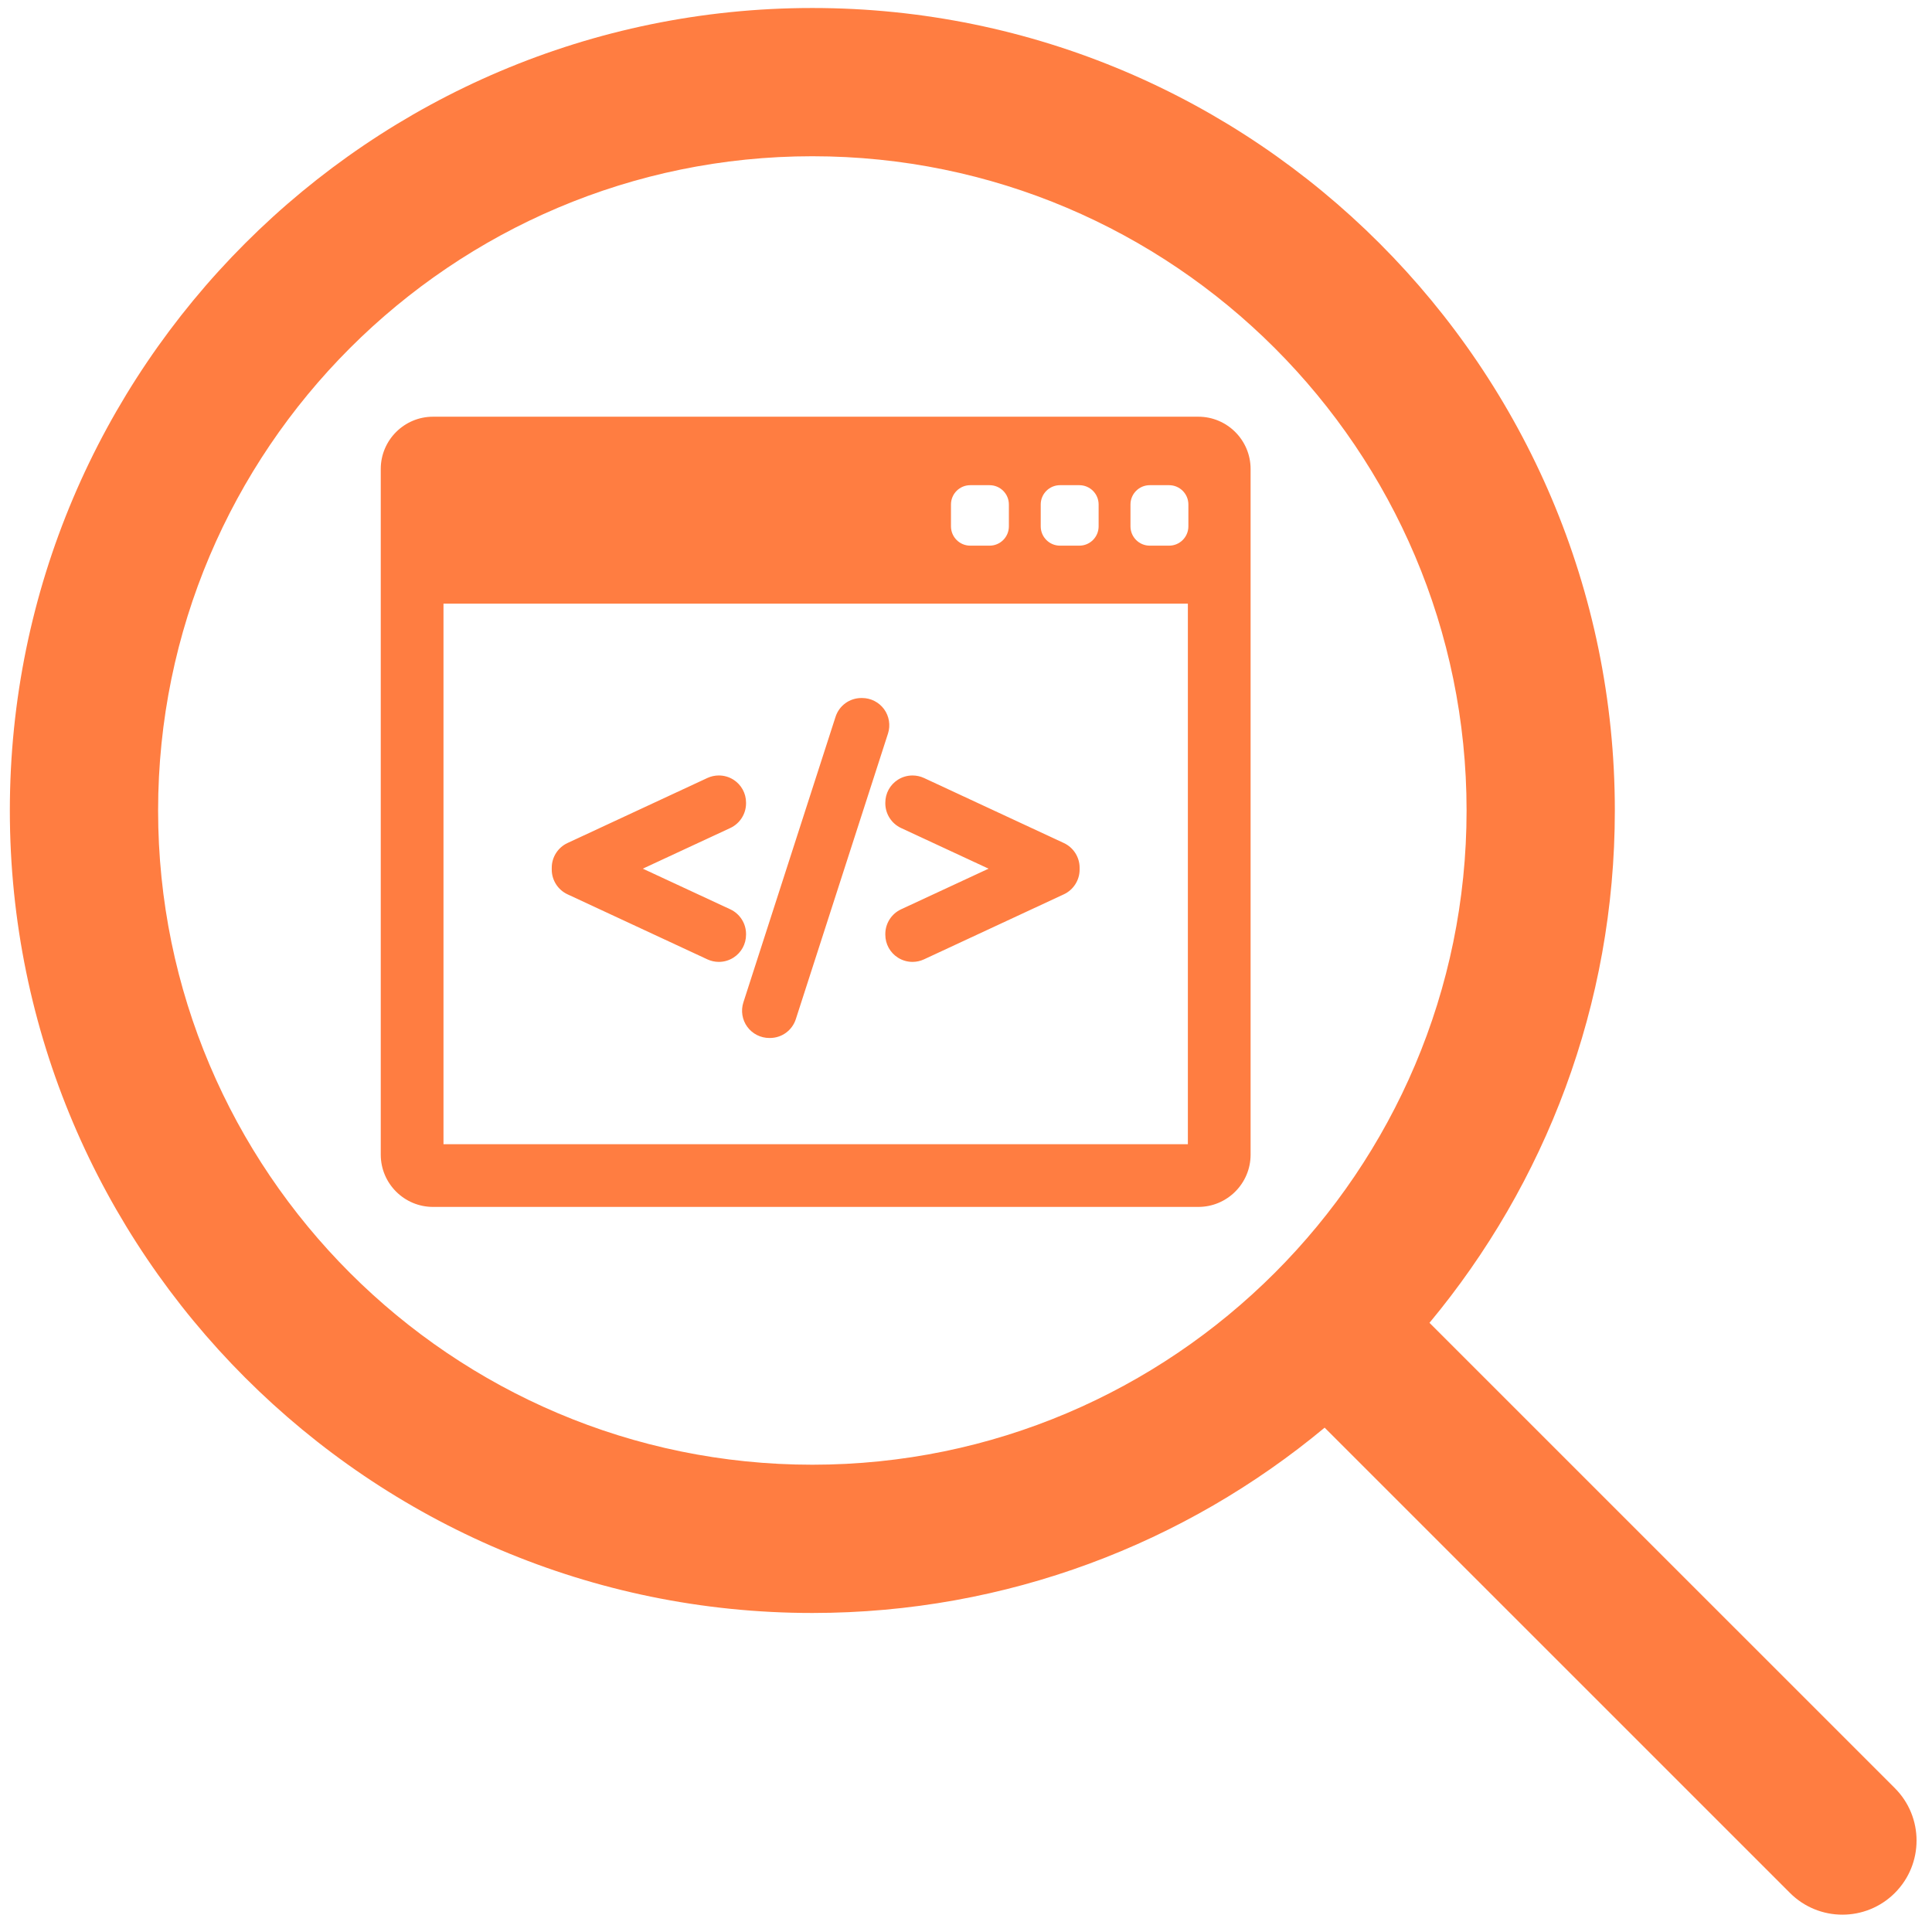 <?xml version="1.0" encoding="utf-8"?>
<svg viewBox="0 0 500 500" xmlns="http://www.w3.org/2000/svg" fill="#FF7D41">
	<g transform="matrix(0.574, 0, 0, 0.574, 98.54, 97.539)" style="">
		<g>
			<g>
				<path d="M368.62,17.951H23.568C10.57,17.951,0,28.524,0,41.52v309.146c0,12.996,10.57,23.568,23.568,23.568h345.053 c12.994,0,23.564-10.572,23.564-23.568V41.52C392.188,28.525,381.614,17.951,368.62,17.951z M297.56,57.528 c0-4.806,3.896-8.703,8.701-8.703h8.703c4.808,0,8.701,3.896,8.701,8.703v9.863c0,4.806-3.896,8.702-8.701,8.702h-8.703 c-4.805,0-8.701-3.896-8.701-8.702V57.528z M257.093,57.528c0-4.806,3.898-8.703,8.703-8.703h8.701 c4.805,0,8.703,3.896,8.703,8.703v9.863c0,4.806-3.898,8.702-8.703,8.702h-8.701c-4.805,0-8.703-3.896-8.703-8.702V57.528z M363.903,345.951H28.282V102.235h335.621V345.951L363.903,345.951z M364.132,67.391c0,4.806-3.896,8.702-8.701,8.702h-8.703 c-4.809,0-8.702-3.896-8.702-8.702v-9.863c0-4.806,3.896-8.703,8.702-8.703h8.703c4.806,0,8.701,3.896,8.701,8.703V67.391z"/>
				<path d="M84.185,233.284l63.084,29.336c1.631,0.755,3.367,1.138,5.162,1.138c2.338,0,4.617-0.664,6.598-1.924 c3.547-2.267,5.666-6.13,5.666-10.334v-0.322c0-4.752-2.785-9.116-7.096-11.118l-39.455-18.332l39.455-18.334 c4.311-2.004,7.096-6.367,7.096-11.117v-0.319c0-4.21-2.119-8.075-5.666-10.334c-1.961-1.253-4.246-1.916-6.605-1.916 c-1.779,0-3.563,0.391-5.16,1.133l-63.08,29.333c-4.307,2.004-7.09,6.369-7.09,11.117v0.877 C77.093,226.909,79.874,231.272,84.185,233.284z"/>
				<path d="M165.257,293.036c2.301,3.149,6.002,5.03,9.9,5.03h0.316c5.352,0,10.041-3.426,11.672-8.517L228.7,160.788 c1.192-3.716,0.531-7.818-1.771-10.973c-2.301-3.15-6.002-5.03-9.901-5.03h-0.315c-5.354,0-10.048,3.425-11.679,8.516 l-41.559,128.771C162.292,285.793,162.958,289.889,165.257,293.036z"/>
				<path d="M227.49,192.276c0,4.745,2.783,9.109,7.095,11.123l39.455,18.329l-39.455,18.33c-4.31,2.004-7.095,6.368-7.095,11.118 v0.322c0,4.205,2.117,8.068,5.668,10.336c1.974,1.258,4.254,1.924,6.595,1.924c1.793,0,3.528-0.383,5.17-1.142l63.08-29.335 c4.307-2.009,7.09-6.372,7.09-11.115v-0.877c0-4.748-2.783-9.113-7.094-11.117l-63.08-29.333 c-1.591-0.74-3.373-1.131-5.152-1.131c-2.355,0-4.643,0.661-6.604,1.912c-3.551,2.263-5.67,6.127-5.67,10.337v0.318H227.49 L227.49,192.276z"/>
			</g>
		</g>
	</g>
	<g transform="matrix(1, 0, 0, 1, 72.937, 56.297)"/>
	<g transform="matrix(1, 0, 0, 1, 72.937, 56.297)"/>
	<g transform="matrix(1, 0, 0, 1, 72.937, 56.297)"/>
	<g transform="matrix(1, 0, 0, 1, 72.937, 56.297)"/>
	<g transform="matrix(1, 0, 0, 1, 72.937, 56.297)"/>
	<g transform="matrix(1, 0, 0, 1, 72.937, 56.297)"/>
	<g transform="matrix(1, 0, 0, 1, 72.937, 56.297)"/>
	<g transform="matrix(1, 0, 0, 1, 72.937, 56.297)"/>
	<g transform="matrix(1, 0, 0, 1, 72.937, 56.297)"/>
	<g transform="matrix(1, 0, 0, 1, 72.937, 56.297)"/>
	<g transform="matrix(1, 0, 0, 1, 72.937, 56.297)"/>
	<g transform="matrix(1, 0, 0, 1, 72.937, 56.297)"/>
	<g transform="matrix(1, 0, 0, 1, 72.937, 56.297)"/>
	<g transform="matrix(1, 0, 0, 1, 72.937, 56.297)"/>
	<g transform="matrix(1, 0, 0, 1, 72.937, 56.297)"/>
	<g transform="matrix(2.558, 0, 0, 2.558, 2.548, 2.064)" style="">
		<path d="M190.709,180.102l-47.08-47.076c11.702-14.072,18.752-32.142,18.752-51.831c0-44.77-36.421-81.193-81.188-81.193 C36.423,0.001,0,36.424,0,81.194c0,44.767,36.423,81.188,81.193,81.188c19.688,0,37.758-7.049,51.829-18.75l47.081,47.077 c1.464,1.464,3.384,2.196,5.303,2.196c1.919,0,3.839-0.732,5.304-2.197C193.639,187.779,193.639,183.031,190.709,180.102z M15,81.194c0-36.499,29.694-66.193,66.193-66.193c36.496,0,66.188,29.694,66.188,66.193c0,36.496-29.691,66.188-66.188,66.188 C44.694,147.382,15,117.69,15,81.194z"/>
	</g>
	<g transform="matrix(2.558, 0, 0, 2.558, 2.548, 2.064)" style=""/>
	<g transform="matrix(2.558, 0, 0, 2.558, 2.548, 2.064)" style=""/>
	<g transform="matrix(2.558, 0, 0, 2.558, 2.548, 2.064)" style=""/>
	<g transform="matrix(2.558, 0, 0, 2.558, 2.548, 2.064)" style=""/>
	<g transform="matrix(2.558, 0, 0, 2.558, 2.548, 2.064)" style=""/>
	<g transform="matrix(2.558, 0, 0, 2.558, 2.548, 2.064)" style=""/>
	<g transform="matrix(2.558, 0, 0, 2.558, 2.548, 2.064)" style=""/>
	<g transform="matrix(2.558, 0, 0, 2.558, 2.548, 2.064)" style=""/>
	<g transform="matrix(2.558, 0, 0, 2.558, 2.548, 2.064)" style=""/>
	<g transform="matrix(2.558, 0, 0, 2.558, 2.548, 2.064)" style=""/>
	<g transform="matrix(2.558, 0, 0, 2.558, 2.548, 2.064)" style=""/>
	<g transform="matrix(2.558, 0, 0, 2.558, 2.548, 2.064)" style=""/>
	<g transform="matrix(2.558, 0, 0, 2.558, 2.548, 2.064)" style=""/>
	<g transform="matrix(2.558, 0, 0, 2.558, 2.548, 2.064)" style=""/>
	<g transform="matrix(2.558, 0, 0, 2.558, 2.548, 2.064)" style=""/>
</svg>